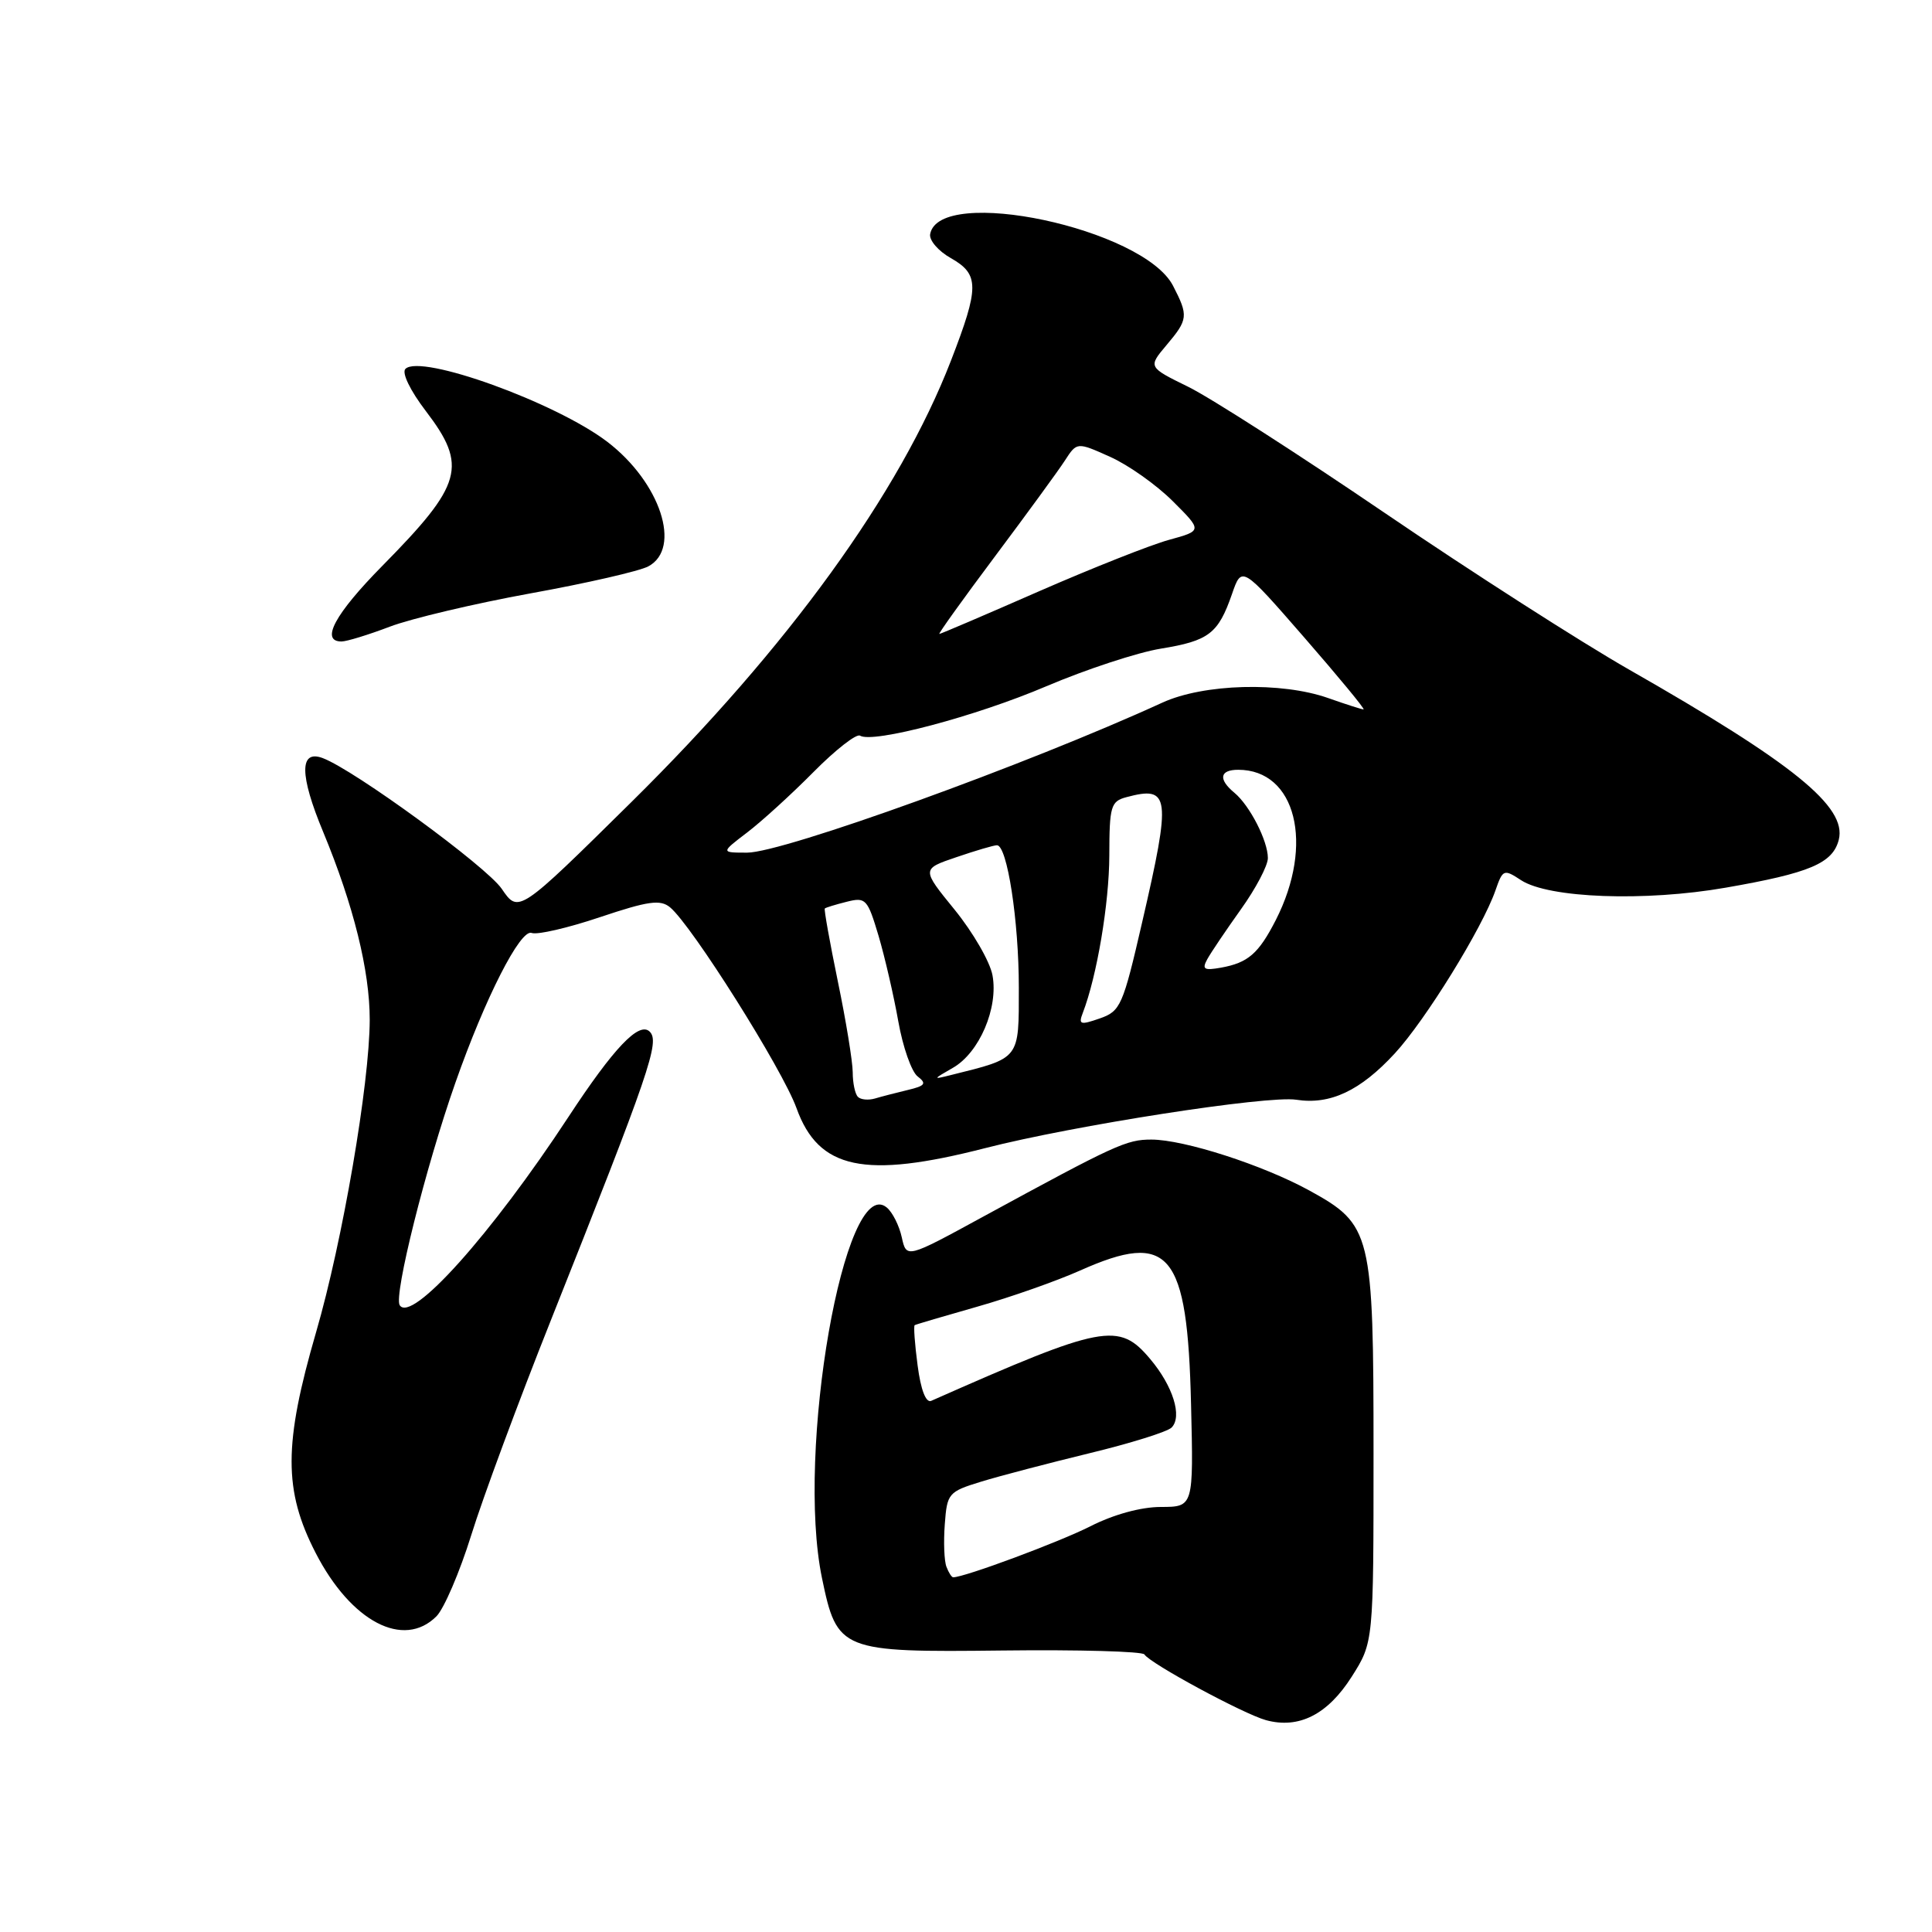 <?xml version="1.0" encoding="UTF-8" standalone="no"?>
<!DOCTYPE svg PUBLIC "-//W3C//DTD SVG 1.1//EN" "http://www.w3.org/Graphics/SVG/1.1/DTD/svg11.dtd" >
<svg xmlns="http://www.w3.org/2000/svg" xmlns:xlink="http://www.w3.org/1999/xlink" version="1.1" viewBox="0 0 256 256">
 <g >
 <path fill="currentColor"
d=" M 179.11 222.17 C 182.00 217.61 182.00 217.61 182.00 192.55 C 182.00 163.29 181.75 162.29 173.50 157.75 C 167.34 154.37 156.89 151.00 152.56 151.00 C 149.26 151.00 147.84 151.65 130.30 161.20 C 120.11 166.76 120.11 166.76 119.49 163.95 C 119.15 162.40 118.26 160.63 117.50 160.00 C 111.91 155.36 105.44 192.36 108.92 209.12 C 110.92 218.76 111.39 218.95 132.86 218.70 C 142.94 218.58 151.39 218.82 151.64 219.22 C 152.37 220.41 164.77 227.11 167.75 227.93 C 172.11 229.12 175.92 227.19 179.11 222.17 Z  M 57.83 214.17 C 58.83 213.17 60.91 208.33 62.44 203.42 C 63.96 198.51 68.70 185.72 72.97 175.00 C 86.15 141.87 87.45 138.05 86.09 136.70 C 84.69 135.31 81.33 138.84 75.32 148.00 C 65.09 163.59 54.49 175.41 52.96 172.94 C 52.16 171.64 56.40 154.68 60.33 143.50 C 64.28 132.24 68.96 123.05 70.45 123.62 C 71.18 123.90 75.25 122.96 79.50 121.53 C 85.88 119.39 87.49 119.16 88.78 120.22 C 91.65 122.58 103.69 141.69 105.54 146.83 C 108.46 154.95 114.53 156.24 130.55 152.13 C 142.23 149.13 167.96 145.13 171.76 145.72 C 176.25 146.42 180.25 144.54 184.82 139.58 C 188.89 135.17 196.41 122.98 198.15 118.00 C 199.13 115.18 199.26 115.13 201.55 116.63 C 205.20 119.02 217.98 119.49 228.67 117.62 C 239.82 115.68 242.86 114.39 243.65 111.26 C 244.74 106.90 237.65 101.16 215.87 88.73 C 209.48 85.08 194.92 75.75 183.52 67.99 C 172.12 60.23 160.39 52.70 157.46 51.26 C 152.12 48.64 152.12 48.64 154.56 45.74 C 157.44 42.33 157.49 41.85 155.43 37.86 C 151.50 30.27 124.45 24.52 123.25 31.02 C 123.10 31.83 124.33 33.27 125.99 34.20 C 129.78 36.35 129.78 38.04 126.01 47.78 C 119.20 65.38 104.43 85.77 83.67 106.27 C 68.71 121.04 68.71 121.04 66.48 117.77 C 64.44 114.80 46.95 102.02 42.76 100.45 C 39.66 99.29 39.68 102.69 42.82 110.23 C 46.85 119.95 49.00 128.64 48.99 135.14 C 48.97 143.59 45.39 164.47 41.89 176.50 C 37.57 191.36 37.56 197.49 41.83 205.78 C 46.51 214.88 53.47 218.53 57.83 214.17 Z  M 51.67 83.03 C 54.52 81.95 62.91 79.97 70.32 78.62 C 77.74 77.28 84.75 75.67 85.90 75.05 C 90.38 72.66 87.50 63.91 80.47 58.54 C 73.62 53.32 55.74 46.86 53.72 48.88 C 53.21 49.39 54.35 51.75 56.42 54.46 C 61.99 61.76 61.31 64.18 50.65 74.99 C 44.38 81.35 42.41 85.00 45.25 85.00 C 45.94 85.00 48.83 84.11 51.67 83.03 Z  M 125.41 207.61 C 125.11 206.85 125.01 204.31 125.19 201.97 C 125.49 197.87 125.67 197.66 130.00 196.33 C 132.47 195.57 138.94 193.88 144.36 192.56 C 149.78 191.25 154.68 189.72 155.24 189.16 C 156.69 187.71 155.43 183.66 152.41 180.08 C 148.25 175.13 146.24 175.51 123.39 185.62 C 122.69 185.92 122.01 184.17 121.59 180.94 C 121.21 178.09 121.04 175.69 121.20 175.59 C 121.37 175.49 125.10 174.39 129.50 173.14 C 133.90 171.89 140.03 169.73 143.12 168.35 C 155.00 163.05 157.34 165.87 157.82 186.08 C 158.15 199.67 158.15 199.67 153.82 199.68 C 151.18 199.68 147.55 200.68 144.48 202.24 C 140.41 204.31 127.81 209.00 126.30 209.00 C 126.10 209.00 125.70 208.38 125.41 207.61 Z  M 113.68 145.34 C 113.30 144.97 112.99 143.50 112.99 142.08 C 112.98 140.66 112.10 135.25 111.02 130.05 C 109.95 124.85 109.17 120.50 109.29 120.38 C 109.41 120.26 110.71 119.86 112.19 119.49 C 114.72 118.85 114.95 119.11 116.41 123.99 C 117.25 126.84 118.43 131.95 119.03 135.34 C 119.63 138.73 120.78 142.01 121.59 142.63 C 122.82 143.58 122.60 143.88 120.28 144.43 C 118.75 144.80 116.79 145.30 115.93 145.56 C 115.06 145.81 114.05 145.72 113.68 145.34 Z  M 126.25 141.50 C 129.77 139.50 132.31 133.56 131.51 129.23 C 131.18 127.43 128.92 123.53 126.50 120.55 C 122.10 115.15 122.10 115.15 126.73 113.58 C 129.27 112.71 131.69 112.00 132.10 112.00 C 133.46 112.00 135.00 122.01 135.00 130.85 C 135.00 140.45 135.24 140.15 126.00 142.45 C 123.57 143.06 123.58 143.03 126.25 141.50 Z  M 143.47 134.23 C 145.35 129.36 146.97 119.71 146.99 113.37 C 147.00 106.82 147.19 106.18 149.25 105.63 C 155.04 104.08 155.22 105.43 151.34 122.21 C 148.79 133.28 148.48 133.99 145.72 134.95 C 143.14 135.85 142.88 135.76 143.47 134.23 Z  M 159.97 127.10 C 160.45 126.22 162.46 123.25 164.42 120.50 C 166.39 117.75 168.00 114.70 168.00 113.70 C 168.00 111.42 165.61 106.75 163.57 105.05 C 161.40 103.26 161.61 102.00 164.07 102.00 C 171.71 102.00 174.18 111.85 169.05 121.91 C 166.77 126.36 165.38 127.57 161.79 128.22 C 159.54 128.62 159.24 128.44 159.97 127.10 Z  M 99.00 110.31 C 100.92 108.85 104.88 105.24 107.80 102.29 C 110.71 99.35 113.49 97.18 113.96 97.48 C 115.67 98.53 129.27 94.93 138.65 90.93 C 143.92 88.69 150.74 86.45 153.81 85.95 C 160.19 84.91 161.42 83.96 163.24 78.73 C 164.54 74.96 164.54 74.96 172.83 84.48 C 177.39 89.72 180.92 94.00 180.68 94.00 C 180.45 94.00 178.34 93.33 176.00 92.50 C 169.79 90.31 159.48 90.59 154.00 93.11 C 136.17 101.28 103.78 112.98 99.00 112.98 C 95.50 112.98 95.50 112.98 99.00 110.31 Z  M 131.82 73.75 C 136.04 68.11 140.22 62.39 141.10 61.03 C 142.70 58.56 142.70 58.56 147.09 60.53 C 149.51 61.61 153.25 64.26 155.40 66.41 C 159.32 70.32 159.32 70.32 154.91 71.53 C 152.49 72.19 144.72 75.27 137.65 78.36 C 130.58 81.46 124.64 84.00 124.47 84.00 C 124.29 84.00 127.60 79.39 131.82 73.75 Z "/>
</g>
</svg>